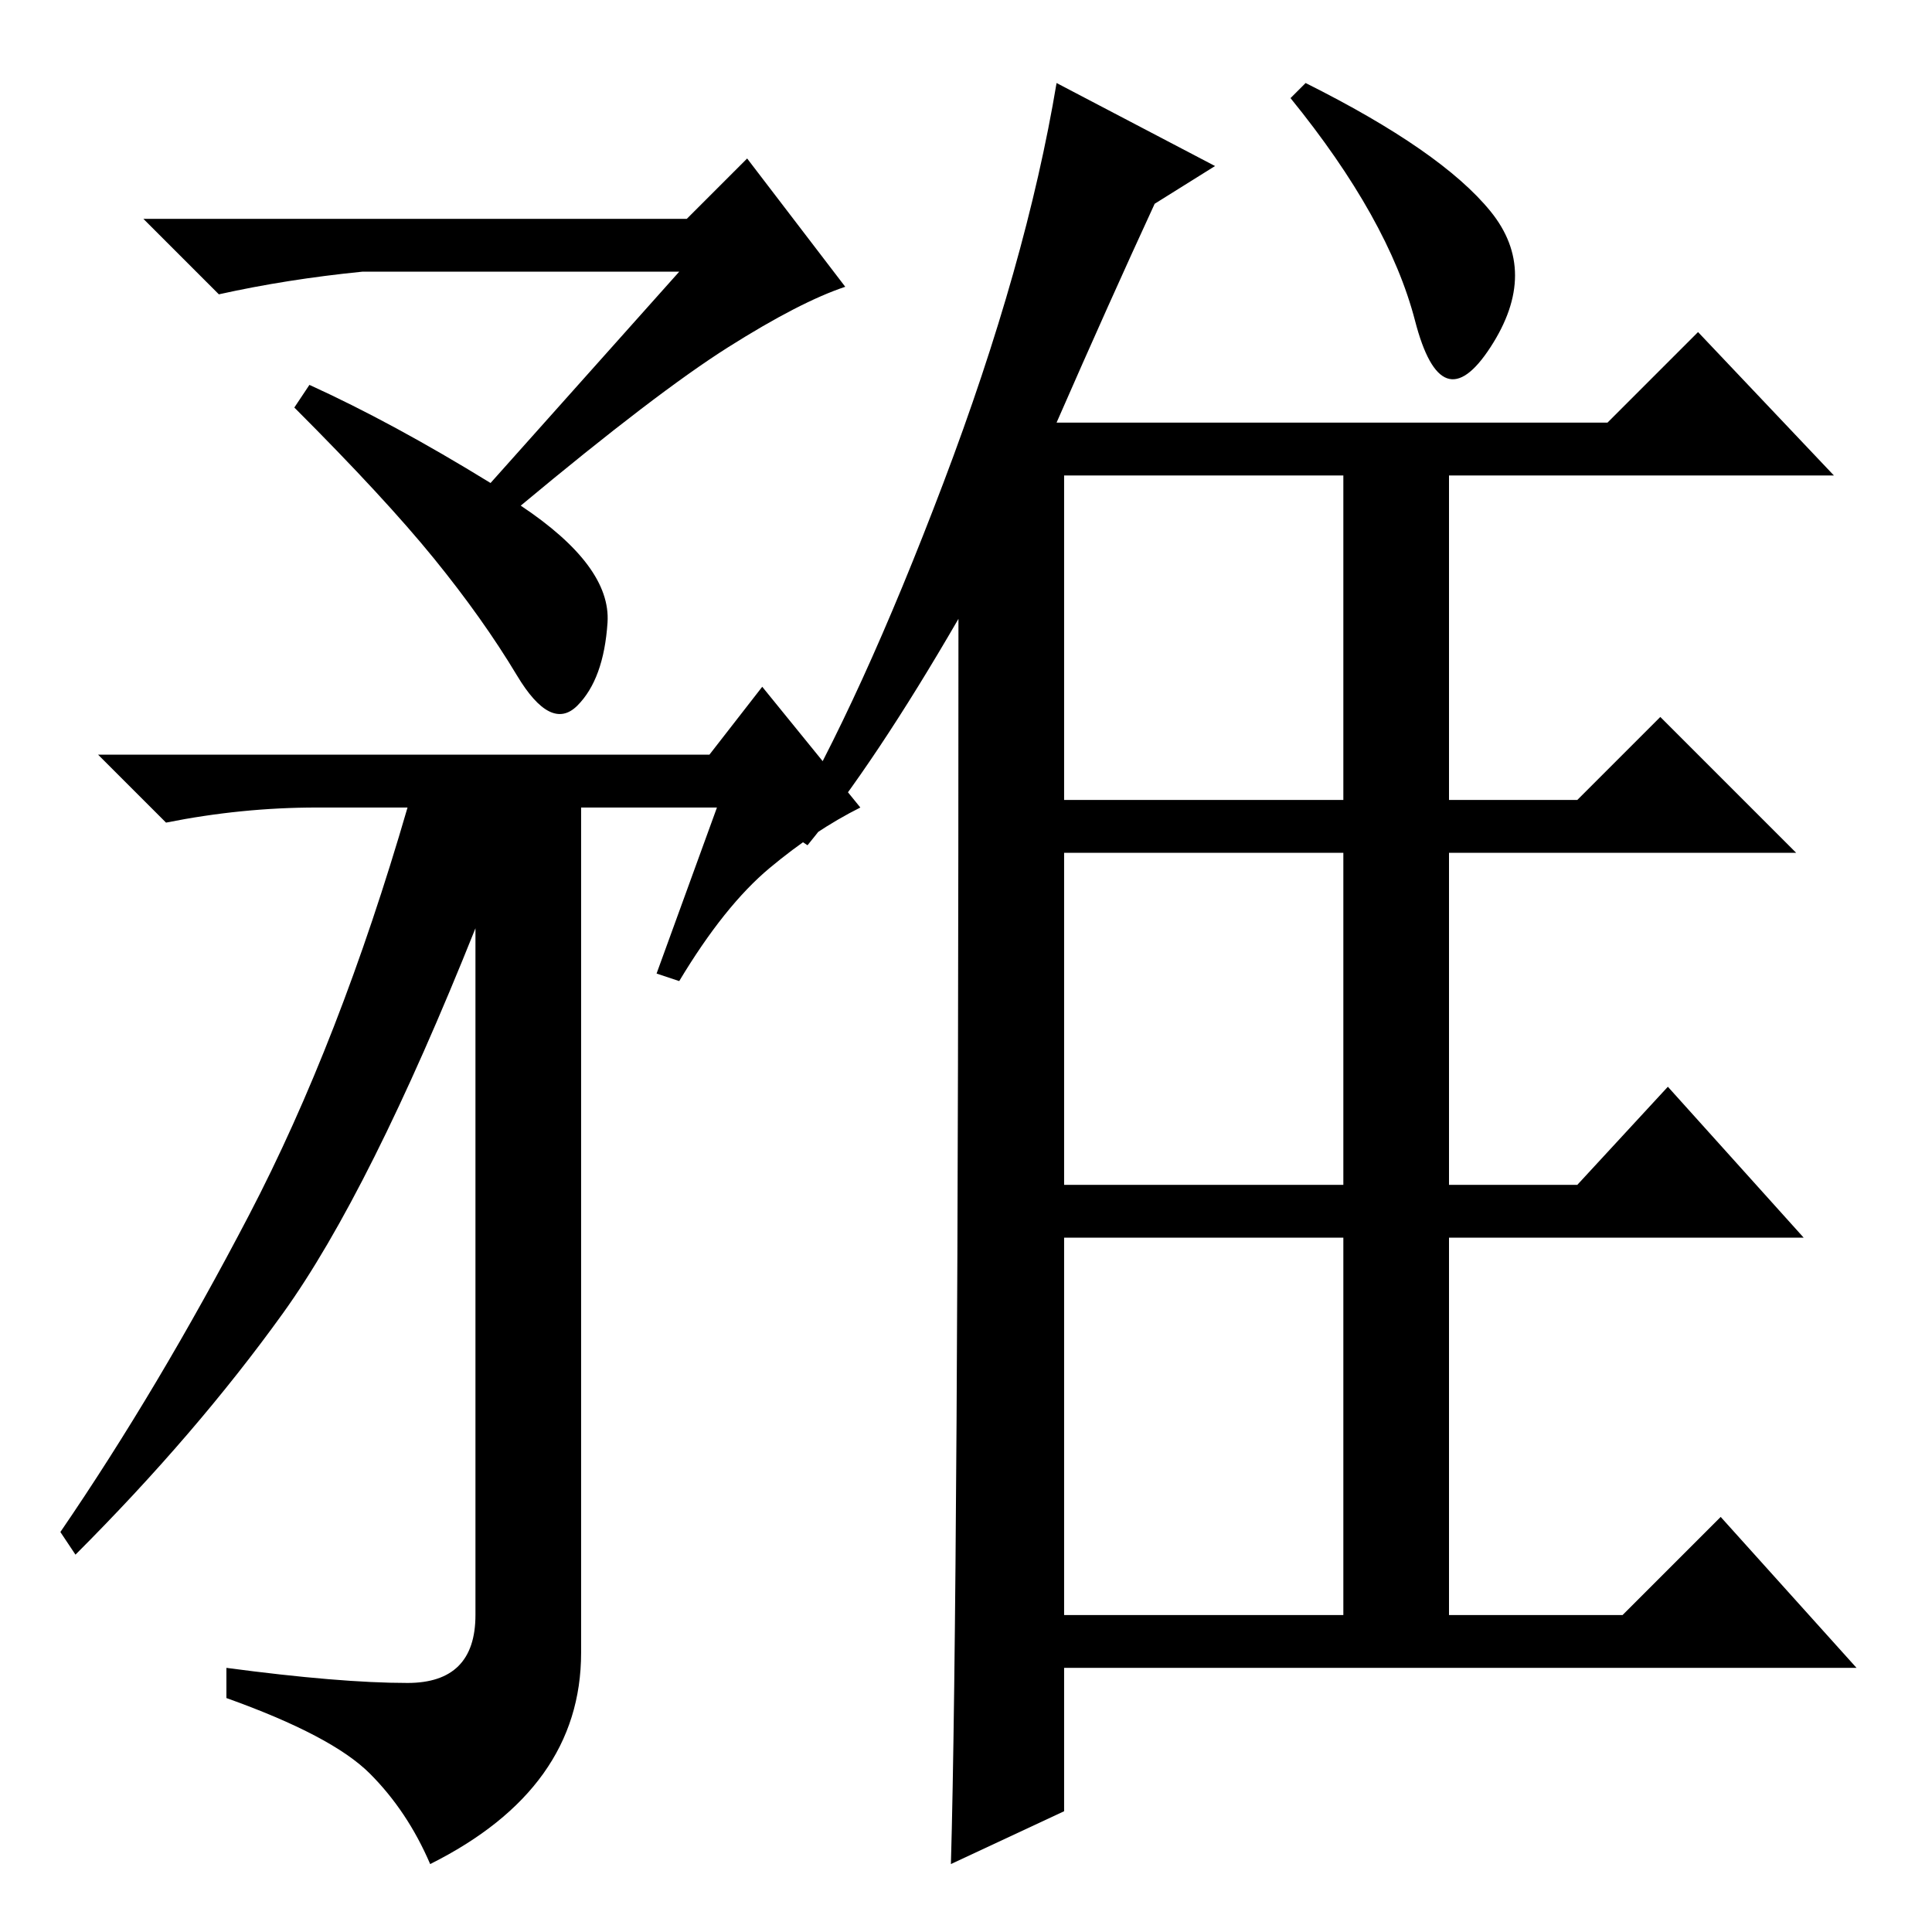<?xml version="1.0" standalone="no"?>
<!DOCTYPE svg PUBLIC "-//W3C//DTD SVG 1.1//EN" "http://www.w3.org/Graphics/SVG/1.1/DTD/svg11.dtd" >
<svg xmlns="http://www.w3.org/2000/svg" xmlns:xlink="http://www.w3.org/1999/xlink" version="1.1" viewBox="0 -36 256 256">
  <g transform="matrix(1 0 0 -1 0 220)">
   <path fill="currentColor"
d="M107 144l-3 2q10 17 21 46t15 53l21 -11l-8 -5q-6 -13 -13 -29h73l12 12l18 -19h-51v-43h17l11 11l18 -18h-46v-44h17l12 13l18 -20h-47v-50h23l13 13l18 -20h-105v-19l-15 -7q1 35 1 165q-11 -19 -20 -30zM141 193v-43h37v43h-37zM141 99h37v44h-37v-44zM141 42h37v50
h-37v-50zM173 245q18 -9 24.5 -17t0 -18t-10 3.5t-16.5 29.5zM91 227l8 8l13 -17q-6 -2 -15.5 -8t-27.5 -21q12 -8 11.5 -15.5t-4 -11t-8 4t-11 15.5t-18.5 20l2 3q11 -5 24 -13l25 28h-42q-10 -1 -19 -3l-10 10h72zM57 9q-3 7 -8 12t-19 10v4q15 -2 24 -2t9 9v91
q-14 -35 -25.5 -51t-27.5 -32l-2 3q13 19 25 42t21 54h-12q-10 0 -20 -2l-9 9h81l7 9l13 -16q-6 -3 -12 -8t-12 -15l-3 1l8 22h-18v-112q0 -18 -20 -28z" />
  </g>

</svg>
